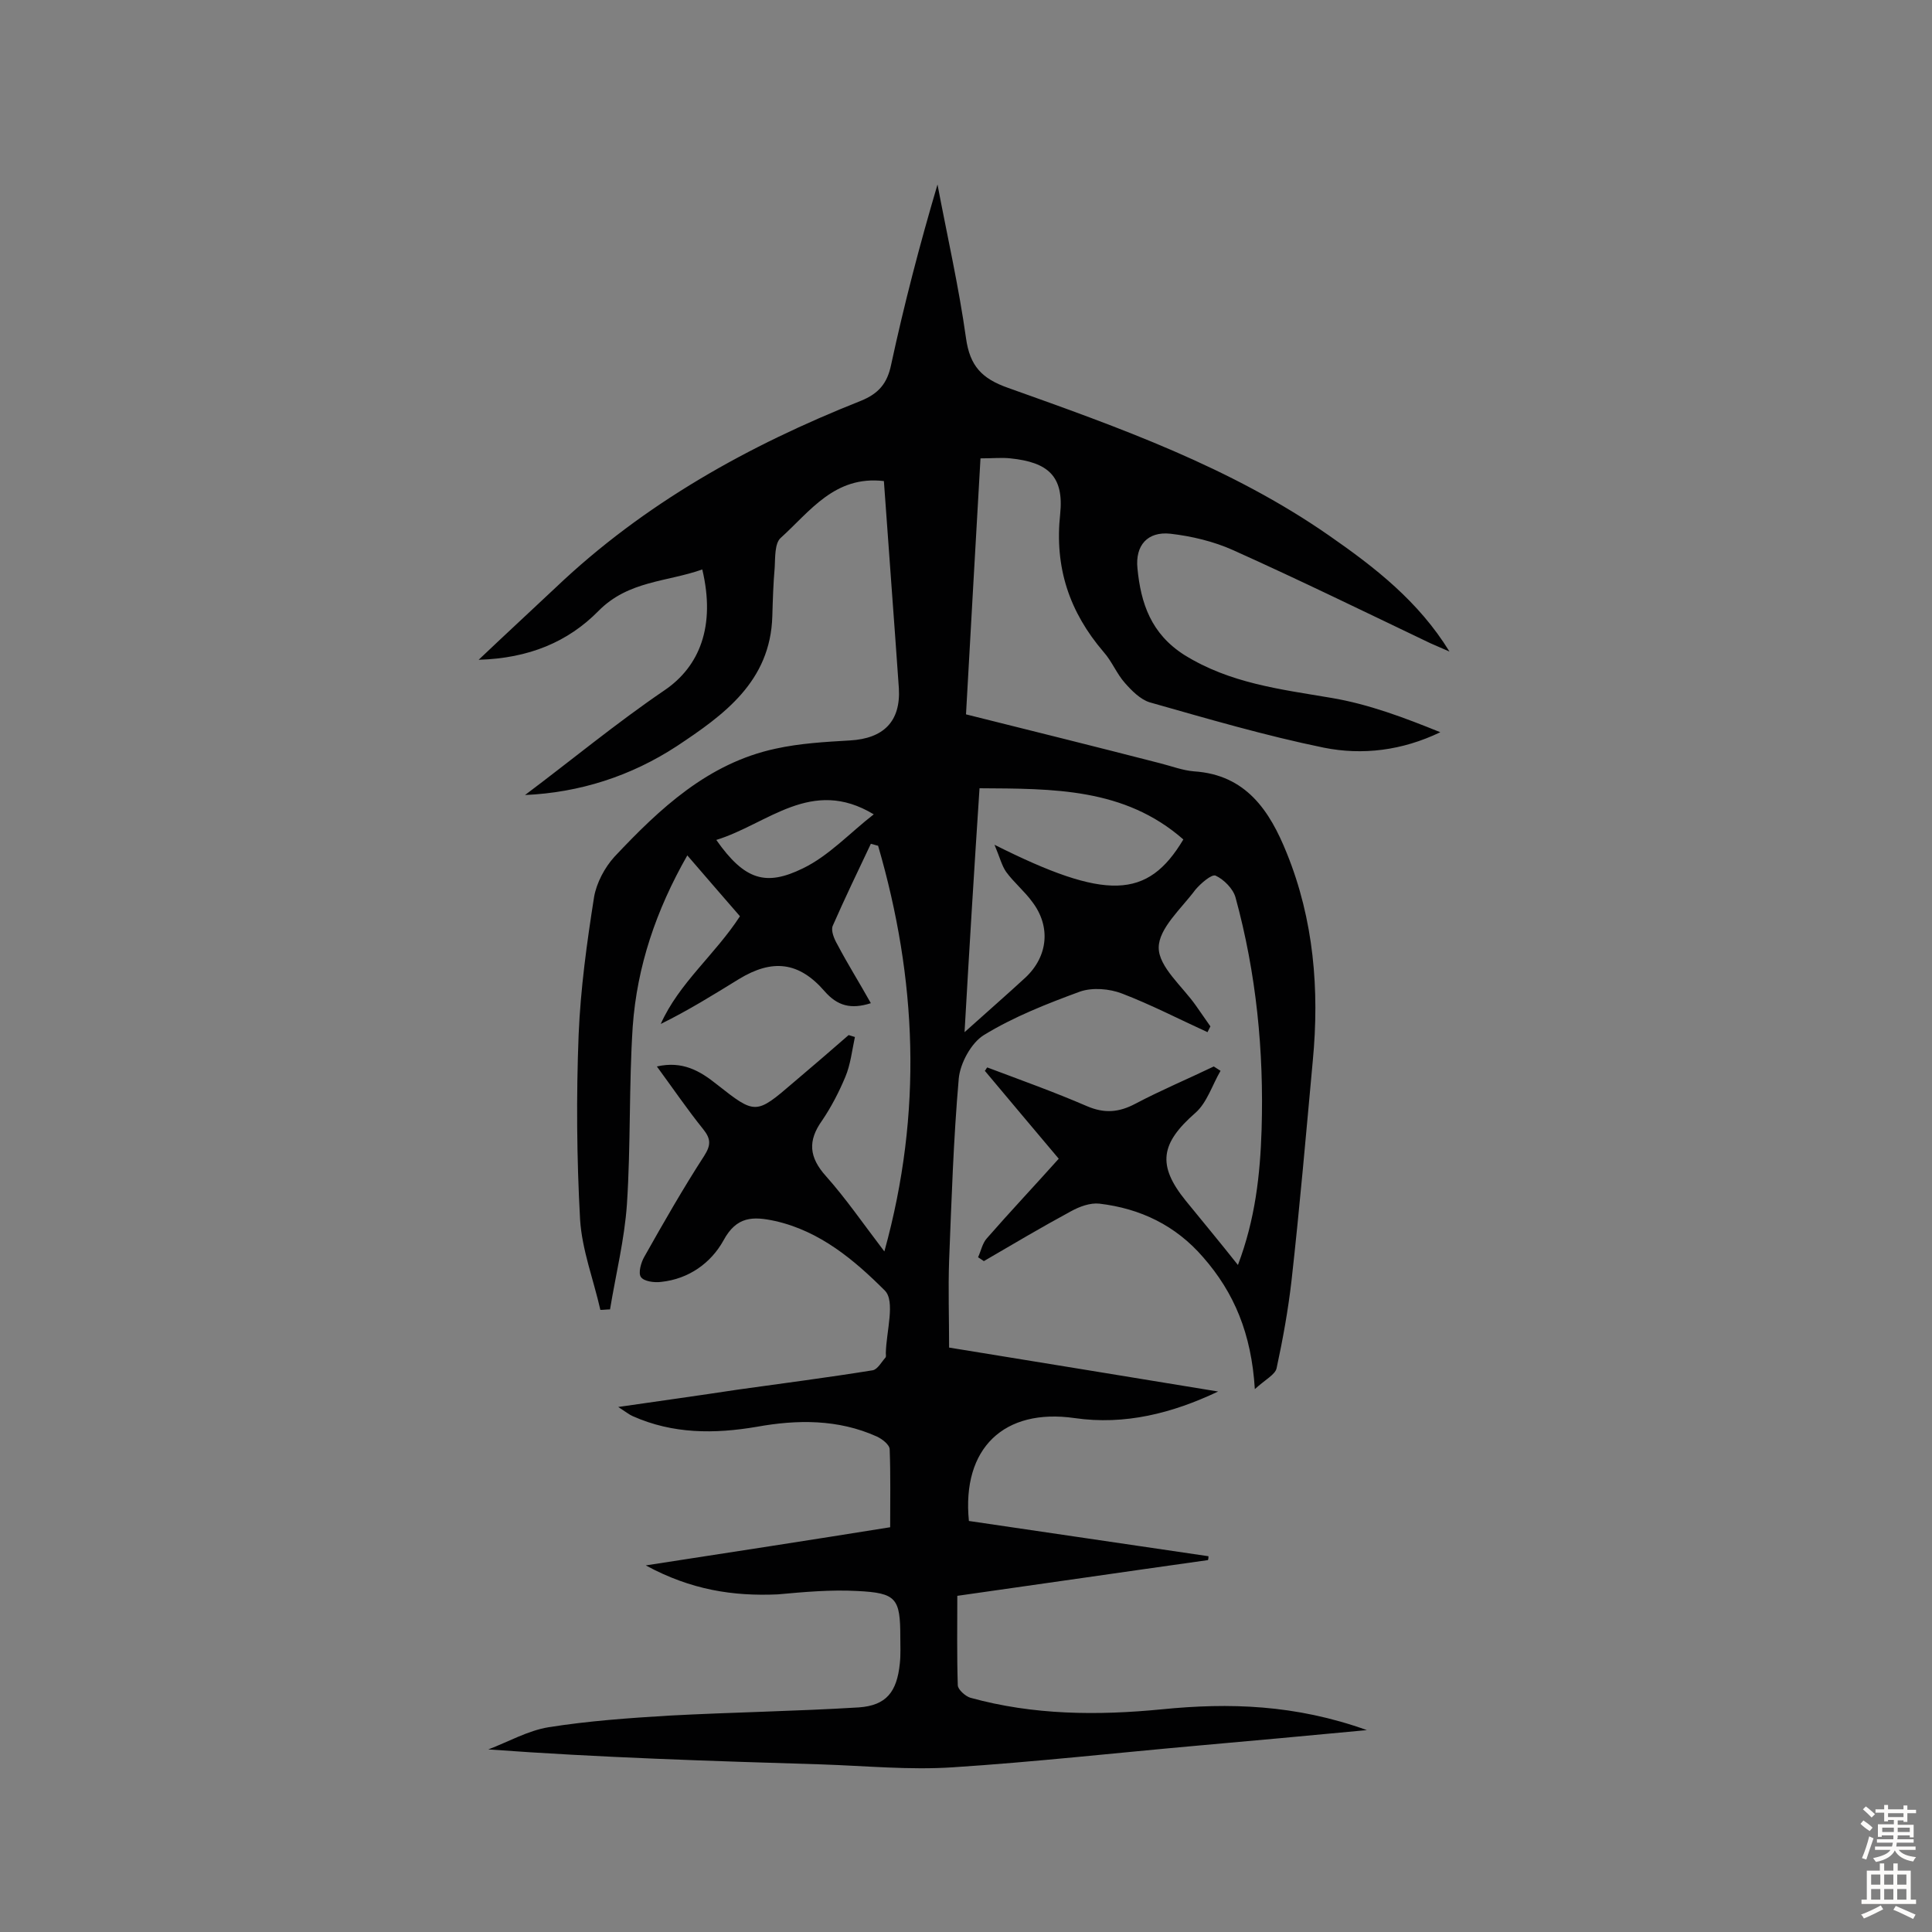 <svg enable-background="new 0 0 400 400" viewBox="0 0 400 400" xmlns="http://www.w3.org/2000/svg"><rect x="0" y="0" width="400" height="400" fill="#808080" stroke="none"/><path d="m133.7 324.1c17.5-2.7 33.8-5.2 50.6-7.9 0-5.5.1-10.8-.1-16.1 0-1-1.6-2.2-2.7-2.7-8-3.6-16.5-3.5-24.8-2-8.8 1.5-17.4 1.5-25.7-2.2-.7-.3-1.3-.8-3-1.9 9-1.3 16.9-2.4 24.8-3.6 9.3-1.3 18.6-2.5 27.9-4 1-.2 1.8-1.7 2.6-2.6.2-.2.1-.6.1-1 .1-4.4 2-10.7-.2-12.9-6.3-6.3-13.4-12.3-22.7-14.4-4.6-1-8-1-10.7 4-2.6 4.7-7.2 8-12.9 8.6-1.4.2-3.6-.1-4.2-1-.6-.8 0-3 .7-4.2 4-7.1 8-14.1 12.4-20.9 1.4-2.2 1.4-3.5-.2-5.5-3.3-4.1-6.3-8.5-9.6-13 5.3-1.2 8.9.9 12.4 3.7 8 6.3 8.1 6.3 15.9-.4 3.8-3.2 7.6-6.5 11.4-9.8.4.1.9.3 1.3.4-.6 2.8-.9 5.7-2 8.3-1.3 3.1-2.9 6.2-4.8 9-3 4.2-2.7 7.6.8 11.5 4.1 4.6 7.6 9.7 12.1 15.6 8-28.9 6.7-56.5-1.3-84-.5-.1-1-.3-1.5-.4-2.7 5.7-5.4 11.3-7.9 17-.4 1 .3 2.7 1 3.9 2.1 4 4.5 7.8 6.9 12.1-4.1 1.3-6.9.6-9.6-2.5-5.3-6.1-10.8-6.7-17.7-2.5-5.2 3.2-10.5 6.5-16.2 9.3 3.8-8.5 11.2-14.3 16.4-22.3-3.5-4-7-8.1-10.9-12.6-6.5 11.4-10.4 23-11.3 35.4-.8 12.2-.4 24.6-1.2 36.8-.5 7.3-2.3 14.5-3.5 21.8-.7 0-1.3.1-2 .1-1.4-6.2-3.8-12.4-4.2-18.7-.7-12.7-.8-25.6-.3-38.3.4-9.5 1.7-19 3.2-28.5.5-2.9 2.2-6.1 4.2-8.3 9.4-10 19.4-19.4 33.4-22.4 5-1.1 10.2-1.4 15.4-1.7 6.9-.4 10.5-3.9 10.1-10.8-1-14.4-2.1-28.7-3.1-42.9-10.2-1.2-15.3 6.3-21.4 11.8-1.2 1.1-1.1 4-1.2 6-.3 3.4-.4 6.8-.5 10.2-.4 13.5-10 20.4-19.8 26.9-9.5 6.2-20.1 9.6-31.4 10.1 9.6-7.2 18.9-14.9 28.9-21.7 7.2-4.9 10.6-13.2 7.8-25-7.3 2.6-15.3 2.3-21.5 8.6-6.3 6.4-14.4 9.8-24.8 10.1 5.8-5.5 10.9-10.2 16-15 18.3-17.4 39.9-29.4 63.1-38.6 3.7-1.5 5.5-3.6 6.3-7.5 2.7-12.5 5.9-24.8 9.6-37.3 2 10.6 4.4 21.1 5.9 31.8.8 5.8 3.3 8.4 8.7 10.3 23 8.2 46.1 16.4 66.5 30.6 9.5 6.6 18.5 13.6 24.9 24-1.3-.6-2.6-1.1-3.9-1.7-13.6-6.5-27.1-13.1-40.9-19.3-4-1.8-8.6-2.9-13-3.4-4.7-.5-7.3 2.4-6.8 7.2.7 7.2 2.8 13.5 9.7 17.9 9.5 5.9 19.9 7.1 30.5 8.9 7.7 1.3 15.1 4.1 22.5 7.1-7.9 3.8-16.1 4.8-24.1 3.2-12.2-2.5-24.1-6-36.1-9.4-1.9-.6-3.7-2.4-5.1-4-1.7-1.9-2.7-4.5-4.4-6.4-7.1-8.3-10.2-17.5-9-28.6.8-7.8-2.5-10.7-10.3-11.5-1.8-.2-3.6 0-6.2 0-1 17.5-2 35-3 53 13.6 3.4 26.9 6.7 40.1 10.1 2.4.6 4.7 1.5 7.1 1.7 10.8.7 15.7 8.2 19.2 16.9 5.6 13.8 6.8 28.3 5.4 43-1.4 15.2-2.7 30.3-4.4 45.5-.7 6.1-1.8 12.2-3.1 18.2-.3 1.3-2.3 2.3-4.5 4.3-.7-11.5-4.3-20-10.7-27.3-5.7-6.6-13-10.1-21.5-11.1-1.9-.2-4.1.6-5.9 1.6-6.1 3.3-12 6.8-18 10.3-.4-.3-.8-.5-1.2-.8.6-1.3.9-2.9 1.8-3.9 4.8-5.5 9.8-10.8 14.9-16.5-5.2-6.2-10.3-12.2-15.3-18.2.2-.2.3-.5.5-.7 6.9 2.6 13.9 5.1 20.6 8 3.7 1.6 6.7 1.3 10.1-.5 5.3-2.8 10.8-5.1 16.2-7.7.5.3.9.6 1.4.9-1.7 2.9-2.8 6.6-5.2 8.7-7.2 6.3-8 10.8-2 18.2 3.5 4.3 7 8.5 10.8 13.3 3.6-9.5 4.6-18.7 4.9-28 .5-16.3-1.1-32.4-5.4-48.1-.5-1.8-2.4-3.7-4.1-4.5-.8-.4-3.1 1.6-4.2 2.9-2.9 3.9-7.6 8-7.6 12s4.9 8 7.7 12c1 1.4 2 2.9 3 4.3-.2.4-.4.8-.6 1.2-5.9-2.7-11.7-5.7-17.7-8-2.6-1-6.1-1.3-8.7-.4-6.8 2.5-13.7 5.2-19.9 9-2.6 1.6-4.9 5.8-5.2 9-1.1 12.6-1.5 25.2-2 37.8-.2 5.8 0 11.6 0 17.9 19.1 3.1 37.4 6.1 55.7 9.1-9.5 4.5-19.3 7-29.7 5.5-14.6-2.1-23.4 6.2-21.9 21.3 16.5 2.4 33.1 4.9 49.6 7.3 0 .3 0 .5-.1.8-17.1 2.4-34.2 4.9-51.9 7.4 0 6.2-.1 12.3.1 18.5 0 .9 1.6 2.3 2.6 2.6 13 3.6 26.3 3.7 39.6 2.4 14-1.4 27.7-1 42.5 4.3-12.6 1.2-23.7 2.2-34.9 3.2-16.9 1.5-33.9 3.4-50.8 4.5-9 .6-18.1-.3-27.2-.6-22.9-.7-45.7-1.4-69-3.1 4.2-1.6 8.2-3.9 12.5-4.6 8.2-1.3 16.6-1.9 24.9-2.4 13.1-.7 26.2-.9 39.3-1.7 5.7-.4 7.9-3.2 8.5-9.1.2-1.8.1-3.6.1-5.4 0-8.1-.8-9.2-8.9-9.6-5.5-.3-11 .2-16.5.7-9.2.4-17.9-.9-27.3-6zm66-110.4c4.9-4.4 8.8-7.8 12.6-11.3 4.7-4.4 5.3-10.6 1.4-15.7-1.6-2.2-3.8-4-5.4-6.2-.9-1.3-1.3-3-2.4-5.6 23.1 11.6 31.7 11.3 39.1-1.1-12.2-10.7-27-10.5-42.2-10.6-1.1 16.7-2.1 32.9-3.1 50.5zm-51.4-39.8c5.9 8.4 10.3 9.6 17.9 5.9 5.4-2.6 9.8-7.4 14.7-11.2-12.9-7.8-21.9 2-32.6 5.3z" fill="#010102"/><g fill="#fcfbfa"><path d="m385.2 377.6.6-.7c.6.4 1.3.9 1.9 1.5l-.6.7c-.8-.5-1.4-1-1.9-1.5zm.3 7.1c.6-1.4 1.1-2.9 1.5-4.5.3.1.6.3.9.4-.5 1.4-1 2.9-1.5 4.4zm.2-10.1.6-.6c.7.5 1.3 1.1 1.9 1.6l-.7.7c-.6-.6-1.2-1.2-1.8-1.7zm8.4-.8h.8v.9h1.8v.7h-1.8v1.8h-.8v-.3h-1.2v.9h3.3v2.6h-.8v-.4h-2.5c0 .3 0 .6-.1.8h3.4v.7h-3.5c0 .3-.1.6-.1.8h4v.7h-3.5c.7.9 1.9 1.3 3.6 1.5-.2.2-.4.5-.6.9-1.9-.3-3.2-1.1-3.8-2.3-.5 1.1-1.8 2-3.9 2.4-.2-.3-.4-.5-.6-.8 1.9-.4 3.1-.9 3.6-1.7h-3.2v-.7h3.5c.1-.2.1-.5.2-.8h-3.3v-.7h3.4c0-.2 0-.5 0-.8h-2.4v.3h-.8v-2.6h3.3v-.9h-1.2v.3h-.8v-1.8h-1.8v-.7h1.8v-.9h.8v.9h3.2zm-4.4 5.5h2.4c0-.3 0-.6 0-.9h-2.4zm1.2-3.1h3.2v-.8h-3.2zm4.4 2.2h-2.4v.9h2.5v-.9z"/><path d="m389.2 385.8h.9v1.5h1.9v-1.5h.9v1.5h2.7v6h1.1v.9h-11.3v-.9h1.1v-6h2.7zm.2 8.7.5.8c-1.2.6-2.5 1.3-4 1.9-.2-.3-.3-.6-.6-.8 1.6-.6 3-1.3 4.1-1.9zm-2-4.3h1.9v-2.1h-1.9zm0 3.1h1.9v-2.2h-1.9zm2.7-3.1h1.9v-2.1h-1.9zm0 3.1h1.9v-2.2h-1.9zm2.4 1.3c1.4.6 2.7 1.2 4.1 1.8l-.5.9c-1.5-.7-2.8-1.4-4.1-1.9zm2.2-6.5h-1.9v2.1h1.9zm-1.9 5.2h1.9v-2.2h-1.9z"/></g></svg>
